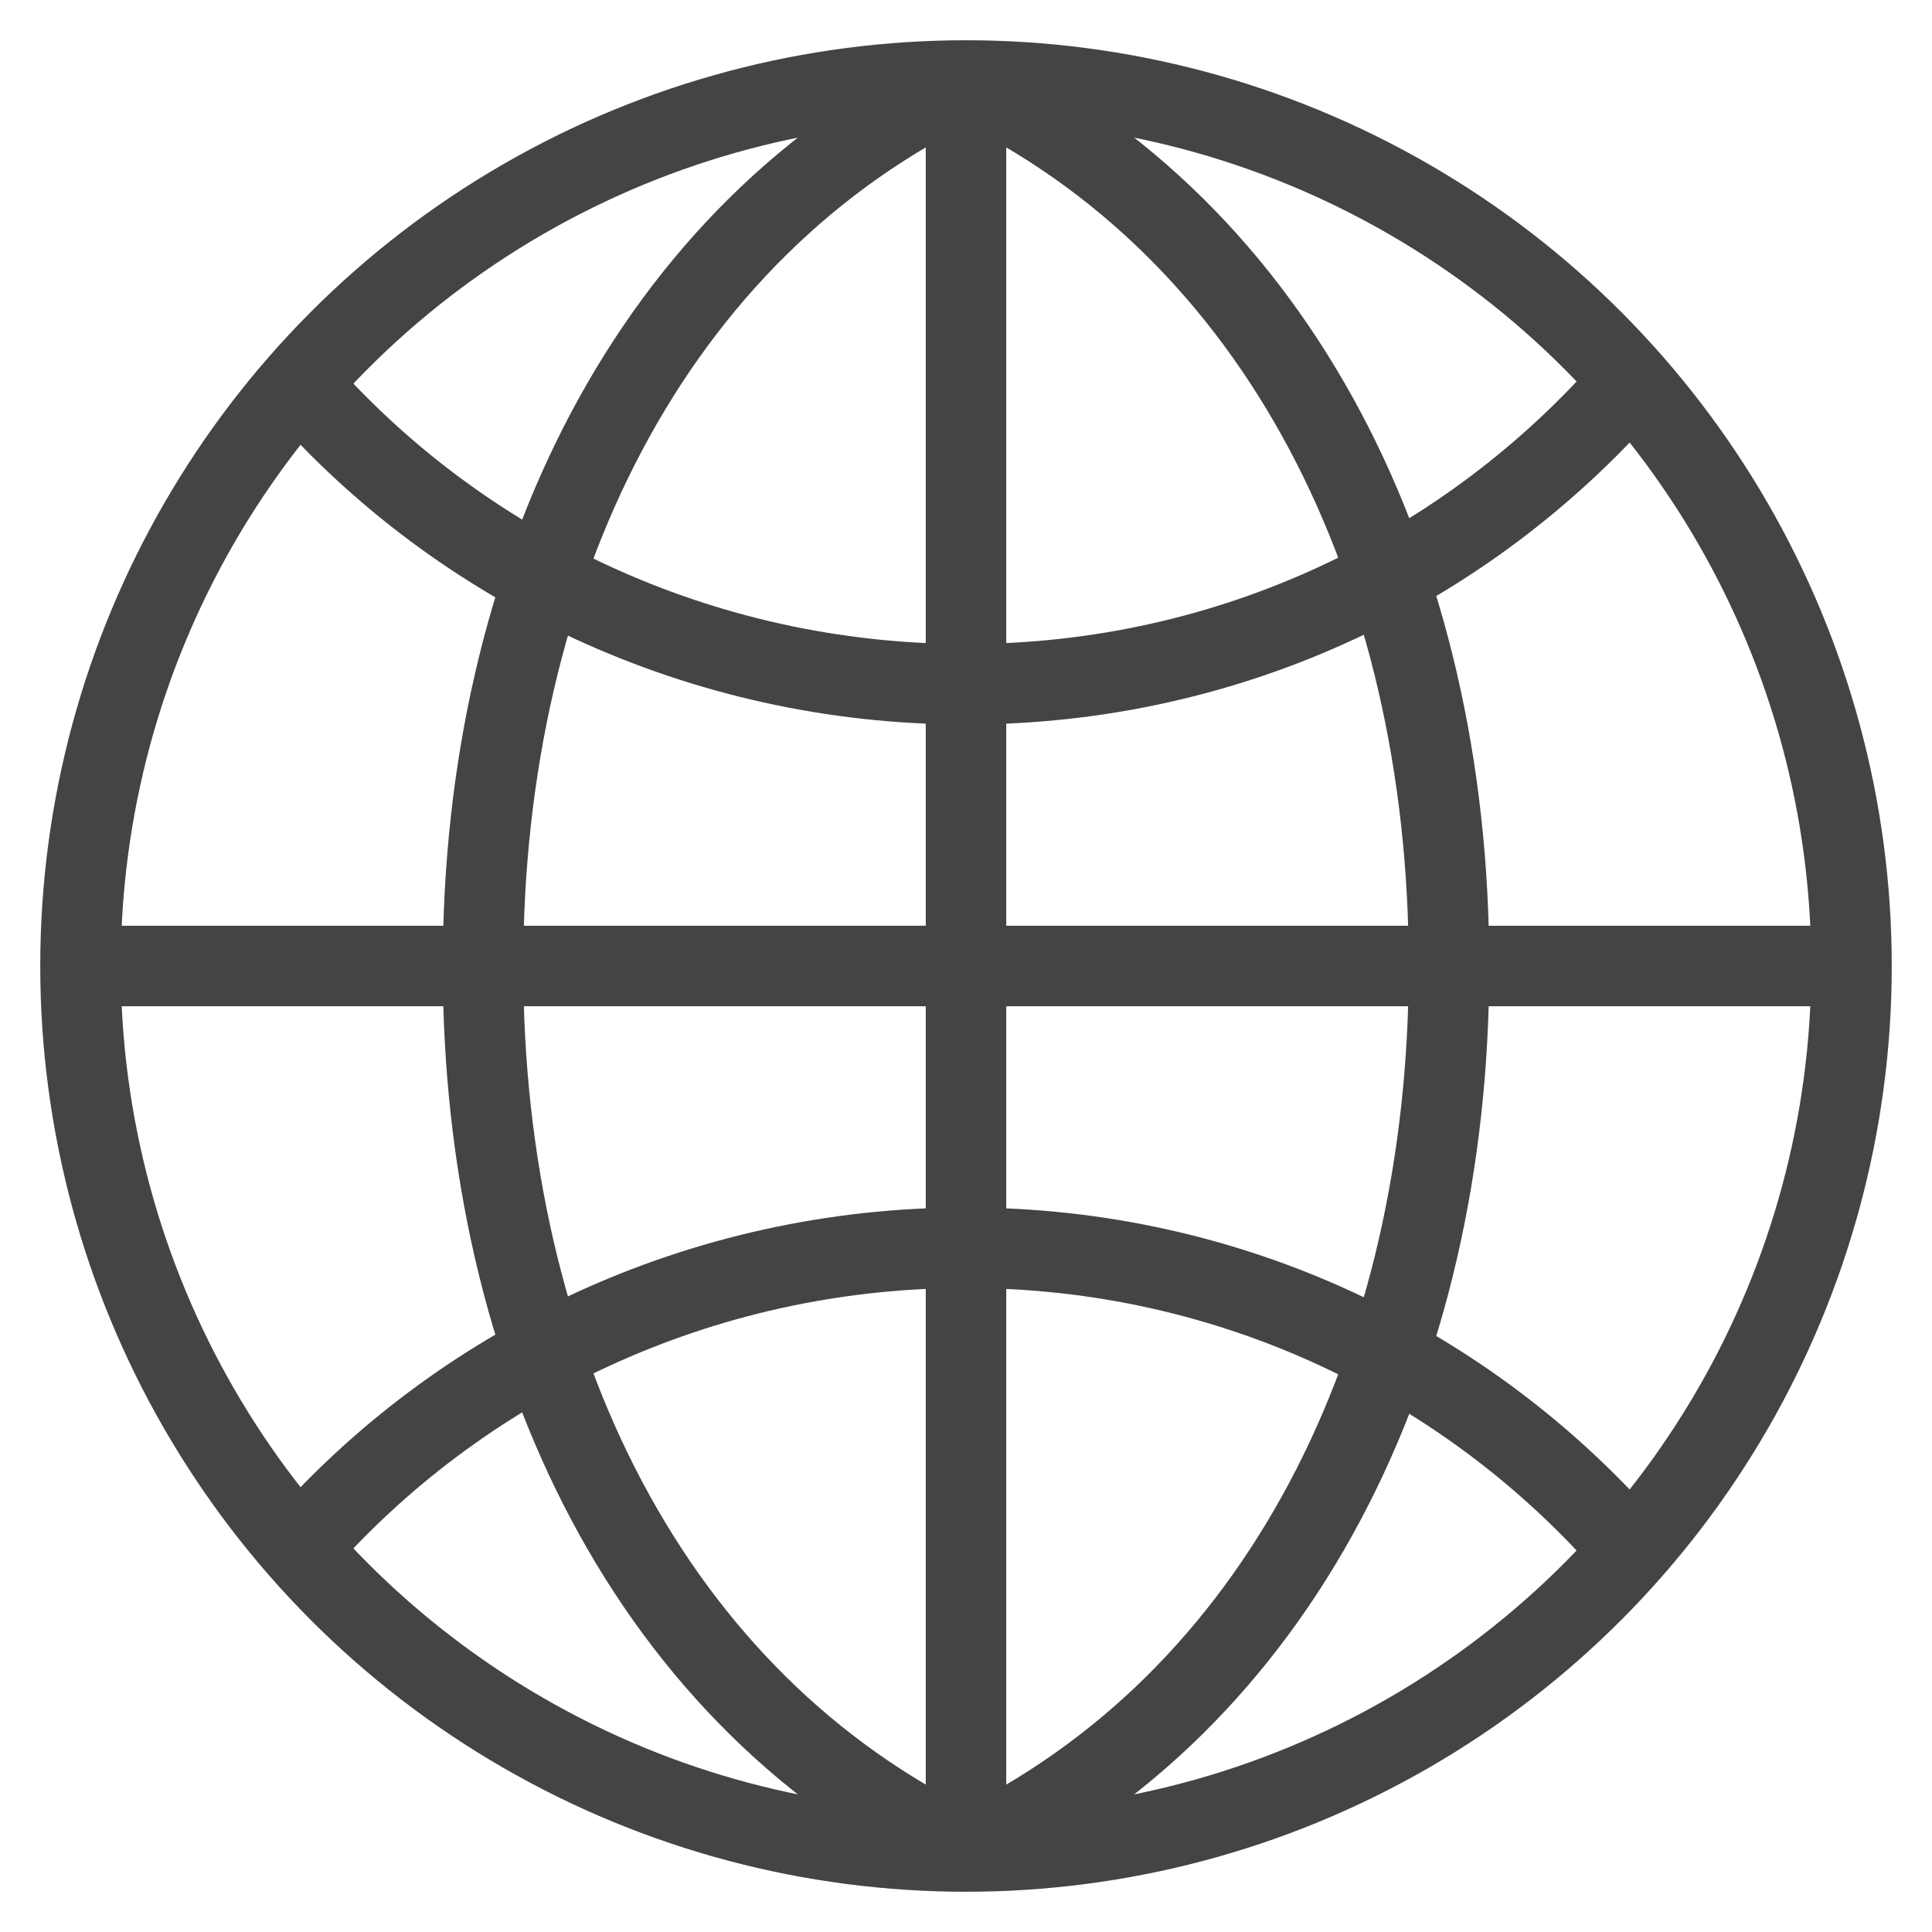 <svg version="1.1" xmlns="http://www.w3.org/2000/svg" xmlns:xlink="http://www.w3.org/1999/xlink" x="0px" y="0px" viewBox="0 0 48 48" xml:space="preserve" width="48" height="48"><g class="nc-icon-wrapper" fill="#444444"><path data-cap="butt" data-color="color-2" fill="none" stroke="#444444" stroke-width="2" stroke-miterlimit="10" d="M7.4,38.5 c4-4.6,10-7.5,16.6-7.5c6.6,0,12.5,2.9,16.5,7.5" stroke-linejoin="miter" stroke-linecap="butt"></path> <path data-cap="butt" data-color="color-2" fill="none" stroke="#444444" stroke-width="2" stroke-miterlimit="10" d="M7.4,9.5c4,4.6,10,7.5,16.6,7.5 c6.6,0,12.5-2.9,16.5-7.5" stroke-linejoin="miter" stroke-linecap="butt"></path> <path data-cap="butt" data-color="color-2" fill="none" stroke="#444444" stroke-width="2" stroke-miterlimit="10" d="M24,46c7.8-3.7,12-12.2,12-22 S31.8,5.7,24,2" stroke-linejoin="miter" stroke-linecap="butt"></path> <path data-cap="butt" data-color="color-2" fill="none" stroke="#444444" stroke-width="2" stroke-miterlimit="10" d="M24,46c-7.8-3.7-12-12.2-12-22 S16.2,5.7,24,2" stroke-linejoin="miter" stroke-linecap="butt"></path> <polyline data-cap="butt" data-color="color-2" fill="none" stroke="#444444" stroke-width="2" stroke-miterlimit="10" points="24,46 24,44 24,4 24,2 " stroke-linejoin="miter" stroke-linecap="butt"></polyline> <line data-cap="butt" data-color="color-2" fill="none" stroke="#444444" stroke-width="2" stroke-miterlimit="10" x1="2" y1="24" x2="46" y2="24" stroke-linejoin="miter" stroke-linecap="butt"></line> <circle fill="none" stroke="#444444" stroke-width="2" stroke-linecap="square" stroke-miterlimit="10" cx="24" cy="24" r="22" stroke-linejoin="miter"></circle></g></svg>